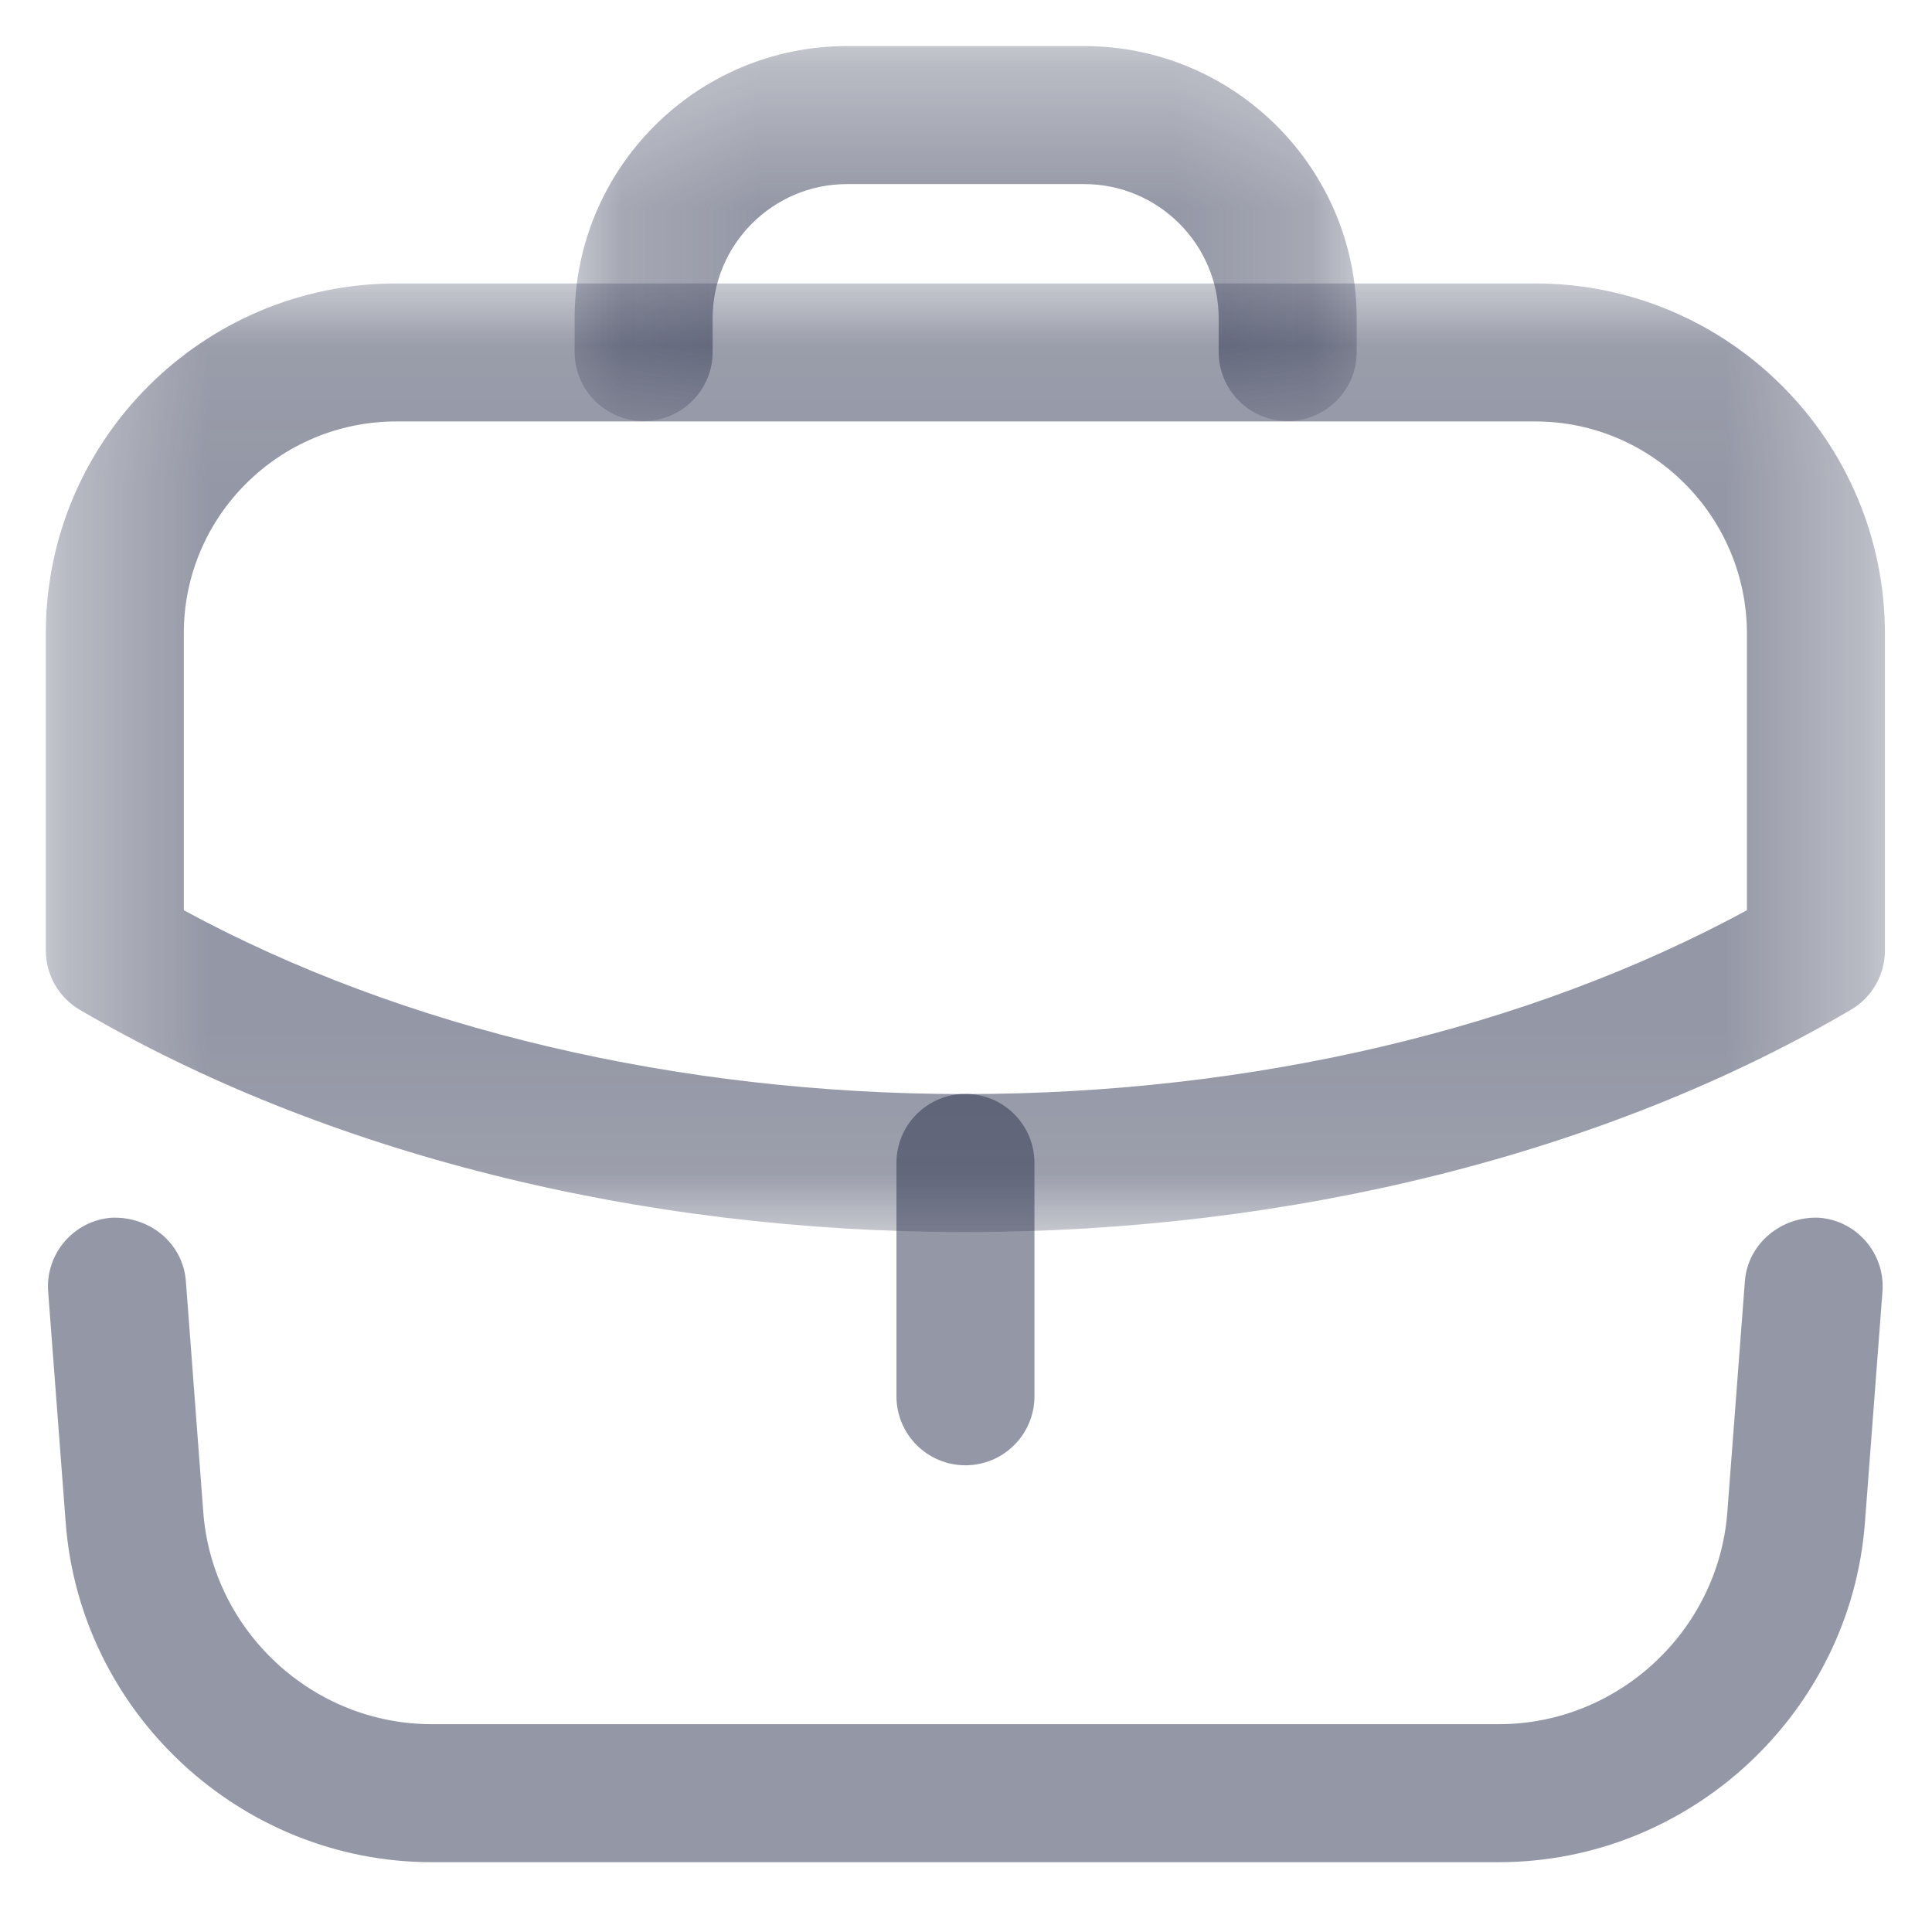 <svg width="14" height="14" viewBox="0 0 14 14" fill="none" xmlns="http://www.w3.org/2000/svg">
<path fill-rule="evenodd" clip-rule="evenodd" d="M6.996 10.618C6.72 10.618 6.496 10.394 6.496 10.118V8.427C6.496 8.151 6.72 7.927 6.996 7.927C7.272 7.927 7.496 8.151 7.496 8.427V10.118C7.496 10.394 7.272 10.618 6.996 10.618Z" fill="#2B304D" fill-opacity="0.5"/>
<mask id="mask0" mask-type="alpha" maskUnits="userSpaceOnUse" x="0" y="2" width="14" height="7">
<path fill-rule="evenodd" clip-rule="evenodd" d="M0.332 2.054H13.659V8.928H0.332V2.054Z" fill="white"/>
</mask>
<g mask="url(#mask0)">
<path fill-rule="evenodd" clip-rule="evenodd" d="M1.332 6.596C2.916 7.456 4.913 7.928 6.992 7.928C9.075 7.928 11.074 7.456 12.659 6.596V4.594C12.659 3.744 11.971 3.054 11.125 3.054H2.872C2.023 3.054 1.332 3.742 1.332 4.588V6.596ZM6.992 8.928C4.629 8.928 2.351 8.356 0.579 7.318C0.426 7.229 0.332 7.065 0.332 6.887V4.588C0.332 3.19 1.471 2.054 2.872 2.054H11.125C12.523 2.054 13.659 3.193 13.659 4.594V6.887C13.659 7.065 13.564 7.229 13.411 7.318C11.64 8.356 9.36 8.928 6.992 8.928Z" fill="#2B304D" fill-opacity="0.5"/>
</g>
<mask id="mask1" mask-type="alpha" maskUnits="userSpaceOnUse" x="4" y="0" width="6" height="4">
<path fill-rule="evenodd" clip-rule="evenodd" d="M4.164 0.334H9.831V3.051H4.164V0.334Z" fill="white"/>
</mask>
<g mask="url(#mask1)">
<path fill-rule="evenodd" clip-rule="evenodd" d="M9.331 3.051C9.055 3.051 8.831 2.827 8.831 2.551V2.307C8.831 1.771 8.394 1.334 7.857 1.334H6.137C5.601 1.334 5.164 1.771 5.164 2.307V2.551C5.164 2.827 4.94 3.051 4.664 3.051C4.388 3.051 4.164 2.827 4.164 2.551V2.307C4.164 1.219 5.049 0.334 6.137 0.334H7.857C8.945 0.334 9.831 1.219 9.831 2.307V2.551C9.831 2.827 9.607 3.051 9.331 3.051Z" fill="#2B304D" fill-opacity="0.5"/>
</g>
<path fill-rule="evenodd" clip-rule="evenodd" d="M10.862 13.494H3.128C1.745 13.494 0.58 12.413 0.476 11.033L0.349 9.36C0.328 9.085 0.535 8.844 0.81 8.824C1.087 8.814 1.326 9.009 1.347 9.285L1.473 10.957C1.538 11.818 2.265 12.494 3.128 12.494H10.862C11.725 12.494 12.452 11.818 12.517 10.957L12.644 9.285C12.665 9.009 12.91 8.813 13.18 8.824C13.456 8.844 13.662 9.085 13.641 9.36L13.514 11.033C13.41 12.413 12.245 13.494 10.862 13.494Z" fill="#2B304D" fill-opacity="0.5"/>
</svg>
